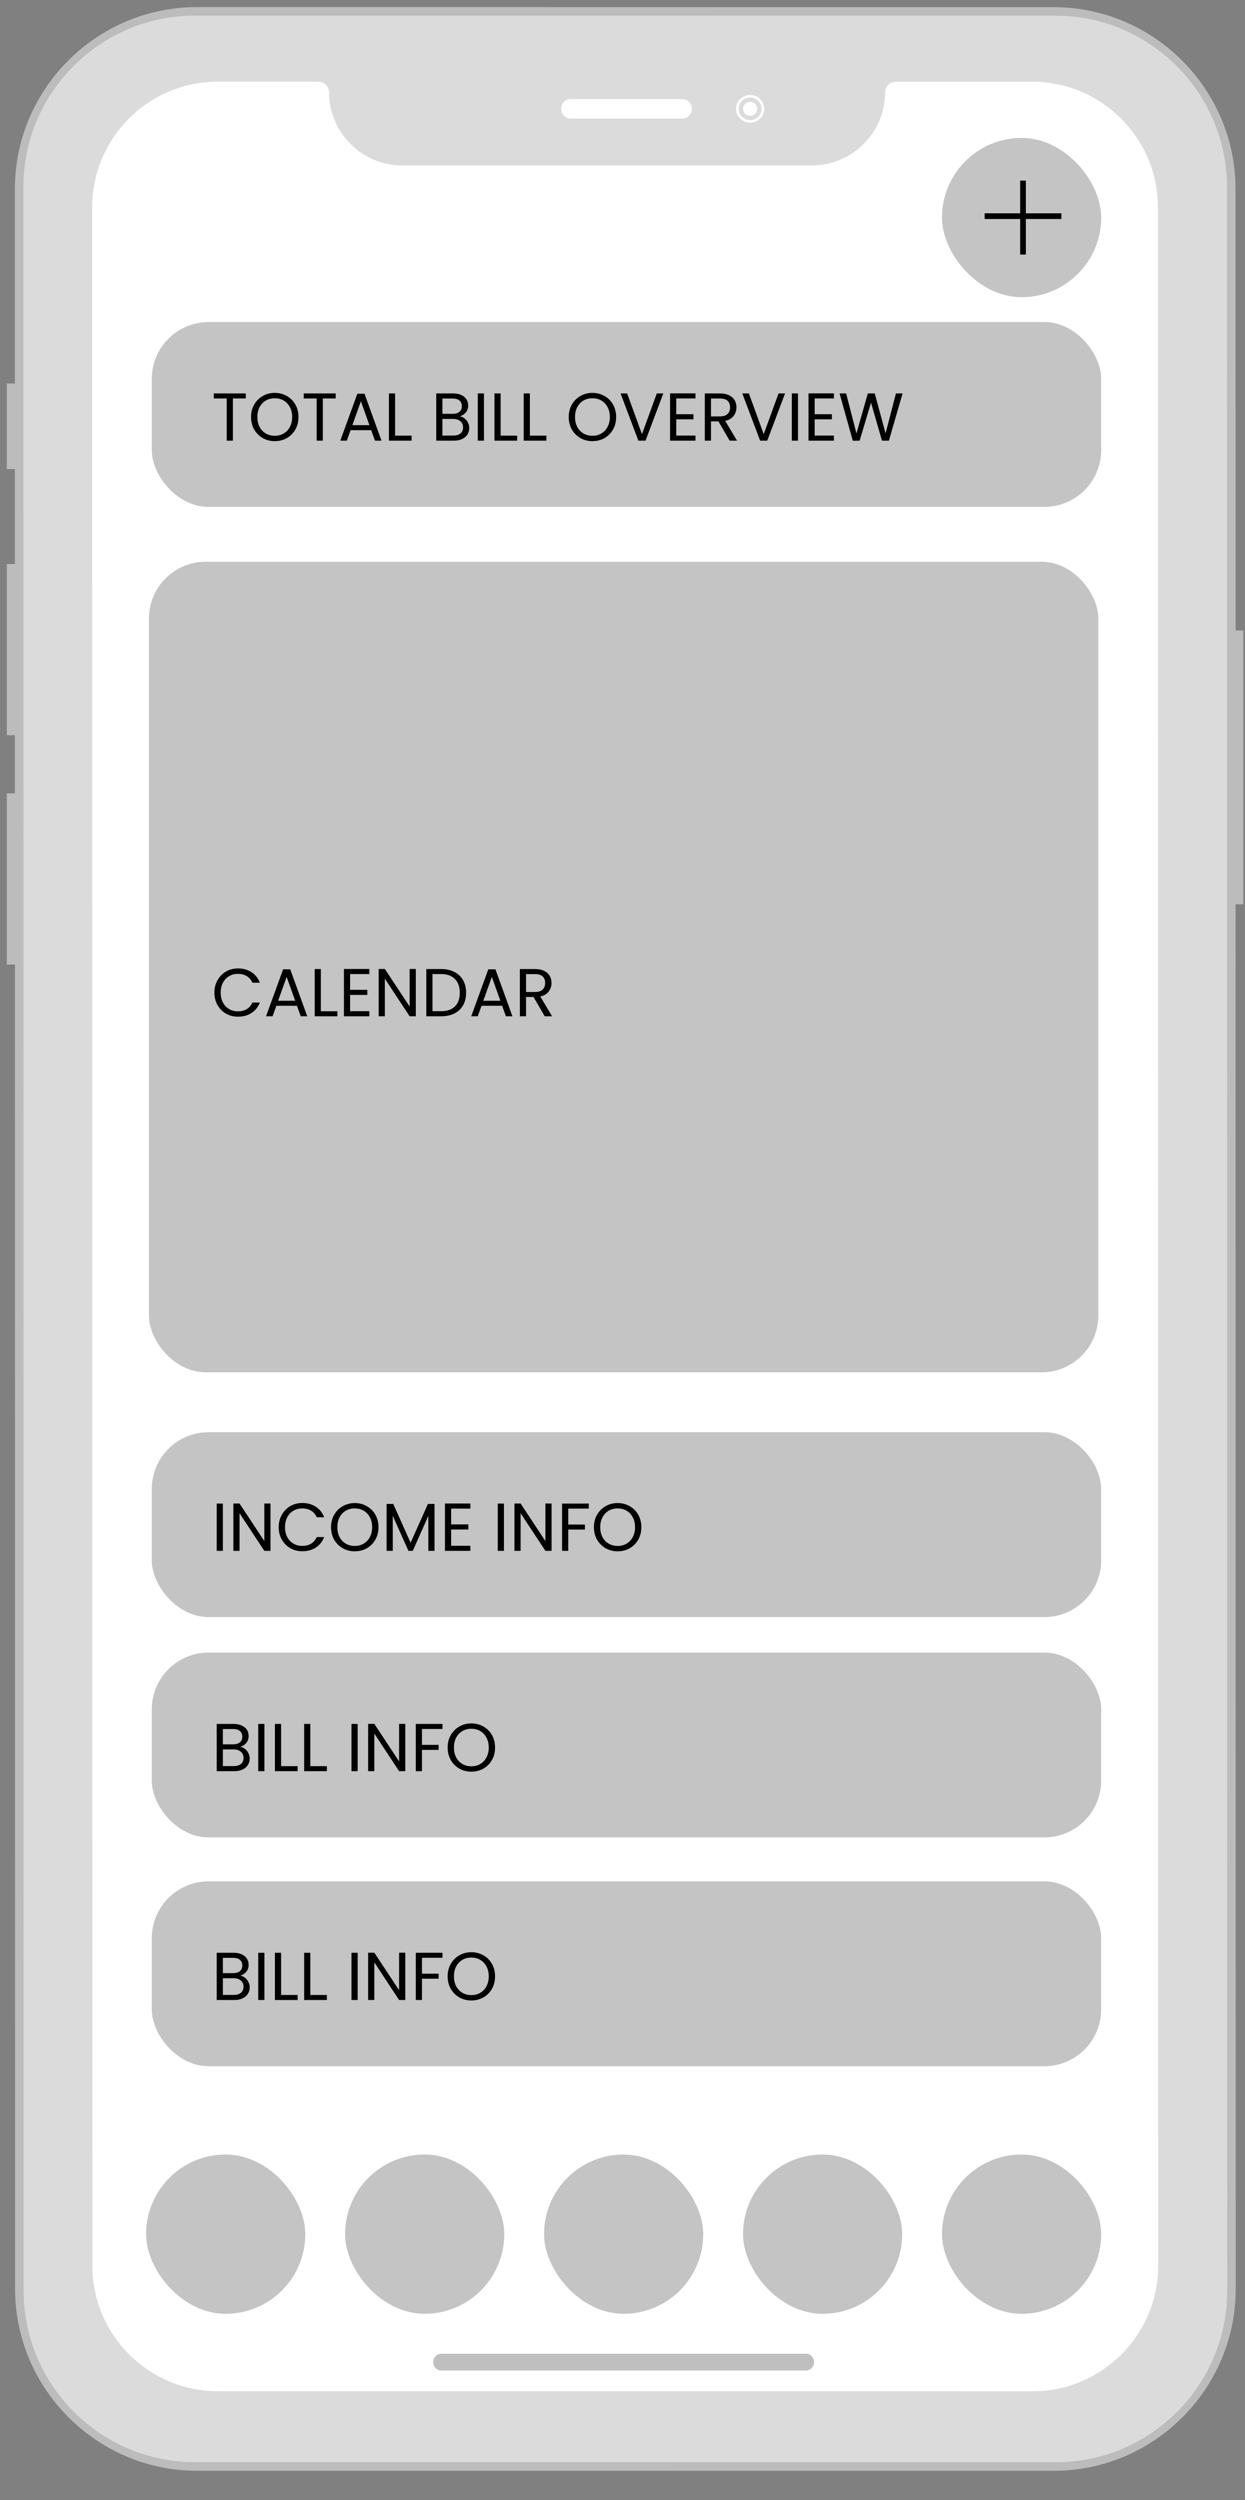 <svg width="147" height="295" viewBox="0 0 147 295" fill="none" xmlns="http://www.w3.org/2000/svg">
<rect x="0" y="0" width="147" height="295" fill="#808080" stroke="none"/>
<g clip-path="url(#clip0_149_23178)">
<path d="M146.865 74.395H145.889L145.882 22.311C145.882 10.51 136.224 0.845 124.415 0.845L23.226 0.838C11.417 0.838 1.752 10.495 1.759 22.304V45.258H0.805V55.35H1.759V66.561H0.805V86.752H1.759V93.625H0.805V113.816H1.766L1.78 270.082C1.78 281.883 11.438 291.548 23.247 291.548L124.436 291.555C136.245 291.555 145.91 281.898 145.903 270.089L145.889 106.701H146.865V74.395V74.395Z" fill="#BCBCBC"/>
<path d="M124.694 290.542L22.999 290.535C11.888 290.535 2.792 281.44 2.792 270.33L2.764 22.053C2.764 10.935 11.859 1.848 22.97 1.848L124.665 1.855C135.776 1.855 144.872 10.95 144.872 22.06L144.9 270.337C144.9 281.455 135.812 290.542 124.694 290.542Z" fill="#DBDBDB"/>
<path d="M136.715 24.426C136.715 16.3 130.063 9.655 121.936 9.648H105.747C105.063 9.648 104.508 10.203 104.508 10.887C104.508 15.637 100.619 19.526 95.868 19.526H47.486C42.736 19.526 38.847 15.637 38.847 10.887V10.88C38.847 10.196 38.291 9.641 37.608 9.641H25.664C17.537 9.641 10.885 16.293 10.885 24.419L10.906 267.383C10.906 275.509 17.558 282.154 25.685 282.161L121.965 282.168C130.091 282.168 136.744 275.516 136.744 267.39L136.715 24.426Z" fill="white"/>
<path d="M80.566 13.992H67.375C66.756 13.992 66.251 13.474 66.251 12.841C66.251 12.207 66.756 11.69 67.375 11.69H80.566C81.184 11.69 81.69 12.207 81.69 12.841C81.69 13.474 81.184 13.992 80.566 13.992Z" fill="white"/>
<path d="M88.57 13.664C89.034 13.664 89.41 13.296 89.41 12.842C89.41 12.388 89.034 12.02 88.57 12.02C88.107 12.02 87.731 12.388 87.731 12.842C87.731 13.296 88.107 13.664 88.57 13.664Z" fill="white"/>
<path d="M88.57 14.321C89.404 14.321 90.08 13.659 90.08 12.841C90.08 12.024 89.404 11.361 88.57 11.361C87.736 11.361 87.06 12.024 87.06 12.841C87.06 13.659 87.736 14.321 88.57 14.321Z" stroke="white" stroke-width="0.31" stroke-miterlimit="10"/>
<rect x="17.585" y="66.283" width="112.098" height="95.653" rx="6.712" fill="#C4C4C4"/>
<rect x="17.25" y="254.232" width="18.795" height="18.795" rx="9.397" fill="#C4C4C4"/>
<rect x="40.744" y="254.232" width="18.795" height="18.795" rx="9.397" fill="#C4C4C4"/>
<rect x="64.237" y="254.232" width="18.795" height="18.795" rx="9.397" fill="#C4C4C4"/>
<rect x="87.731" y="254.232" width="18.795" height="18.795" rx="9.397" fill="#C4C4C4"/>
<rect x="111.225" y="254.232" width="18.795" height="18.795" rx="9.397" fill="#C4C4C4"/>
<path d="M95.174 279.715H52.095C51.575 279.715 51.148 279.27 51.148 278.729C51.148 278.187 51.575 277.742 52.095 277.742H95.174C95.694 277.742 96.121 278.187 96.121 278.729C96.114 279.27 95.694 279.715 95.174 279.715Z" fill="#BFBFBF"/>
<rect x="111.225" y="16.275" width="18.795" height="18.795" rx="9.397" fill="#C4C4C4"/>
<path d="M120.79 21.311L120.79 30.037M116.259 25.506H125.321" stroke="black" stroke-width="0.671"/>
<rect x="17.921" y="169" width="112.098" height="21.816" rx="6.712" fill="#C4C4C4"/>
<rect x="17.921" y="195" width="112.098" height="21.816" rx="6.712" fill="#C4C4C4"/>
<rect x="17.921" y="222" width="112.098" height="21.816" rx="6.712" fill="#C4C4C4"/>
<path d="M25.314 117.13C25.314 116.586 25.436 116.098 25.682 115.666C25.927 115.229 26.26 114.887 26.682 114.642C27.108 114.397 27.58 114.274 28.098 114.274C28.706 114.274 29.236 114.421 29.69 114.714C30.143 115.007 30.474 115.423 30.682 115.962H29.81C29.655 115.626 29.431 115.367 29.138 115.186C28.85 115.005 28.503 114.914 28.098 114.914C27.708 114.914 27.359 115.005 27.05 115.186C26.74 115.367 26.498 115.626 26.322 115.962C26.146 116.293 26.058 116.682 26.058 117.13C26.058 117.573 26.146 117.962 26.322 118.298C26.498 118.629 26.74 118.885 27.05 119.066C27.359 119.247 27.708 119.338 28.098 119.338C28.503 119.338 28.85 119.25 29.138 119.074C29.431 118.893 29.655 118.634 29.81 118.298H30.682C30.474 118.831 30.143 119.245 29.69 119.538C29.236 119.826 28.706 119.97 28.098 119.97C27.58 119.97 27.108 119.85 26.682 119.61C26.26 119.365 25.927 119.026 25.682 118.594C25.436 118.162 25.314 117.674 25.314 117.13ZM35.061 118.682H32.629L32.181 119.922H31.413L33.429 114.378H34.269L36.277 119.922H35.509L35.061 118.682ZM34.853 118.09L33.845 115.274L32.837 118.09H34.853ZM37.884 119.33H39.836V119.922H37.156V114.346H37.884V119.33ZM41.337 114.938V116.802H43.369V117.402H41.337V119.322H43.609V119.922H40.609V114.338H43.609V114.938H41.337ZM49.095 119.922H48.367L45.439 115.482V119.922H44.711V114.338H45.439L48.367 118.77V114.338H49.095V119.922ZM52.072 114.346C52.68 114.346 53.205 114.461 53.648 114.69C54.096 114.914 54.437 115.237 54.672 115.658C54.912 116.079 55.032 116.575 55.032 117.146C55.032 117.717 54.912 118.213 54.672 118.634C54.437 119.05 54.096 119.37 53.648 119.594C53.205 119.813 52.68 119.922 52.072 119.922H50.336V114.346H52.072ZM52.072 119.322C52.792 119.322 53.341 119.133 53.72 118.754C54.098 118.37 54.288 117.834 54.288 117.146C54.288 116.453 54.096 115.911 53.712 115.522C53.333 115.133 52.786 114.938 52.072 114.938H51.064V119.322H52.072ZM59.288 118.682H56.856L56.408 119.922H55.64L57.656 114.378H58.496L60.504 119.922H59.736L59.288 118.682ZM59.08 118.09L58.072 115.274L57.064 118.09H59.08ZM64.319 119.922L62.991 117.642H62.111V119.922H61.383V114.346H63.183C63.604 114.346 63.959 114.418 64.247 114.562C64.54 114.706 64.759 114.901 64.903 115.146C65.047 115.391 65.119 115.671 65.119 115.986C65.119 116.37 65.007 116.709 64.783 117.002C64.564 117.295 64.233 117.49 63.791 117.586L65.191 119.922H64.319ZM62.111 117.058H63.183C63.577 117.058 63.873 116.962 64.071 116.77C64.268 116.573 64.367 116.311 64.367 115.986C64.367 115.655 64.268 115.399 64.071 115.218C63.879 115.037 63.583 114.946 63.183 114.946H62.111V117.058Z" fill="black"/>
<path d="M26.314 177.424V183H25.586V177.424H26.314ZM31.939 183H31.21L28.282 178.56V183H27.555V177.416H28.282L31.21 181.848V177.416H31.939V183ZM32.907 180.208C32.907 179.664 33.03 179.176 33.276 178.744C33.521 178.307 33.854 177.965 34.276 177.72C34.702 177.475 35.174 177.352 35.691 177.352C36.3 177.352 36.83 177.499 37.283 177.792C37.737 178.085 38.068 178.501 38.276 179.04H37.404C37.249 178.704 37.025 178.445 36.731 178.264C36.444 178.083 36.097 177.992 35.691 177.992C35.302 177.992 34.953 178.083 34.644 178.264C34.334 178.445 34.092 178.704 33.916 179.04C33.739 179.371 33.651 179.76 33.651 180.208C33.651 180.651 33.739 181.04 33.916 181.376C34.092 181.707 34.334 181.963 34.644 182.144C34.953 182.325 35.302 182.416 35.691 182.416C36.097 182.416 36.444 182.328 36.731 182.152C37.025 181.971 37.249 181.712 37.404 181.376H38.276C38.068 181.909 37.737 182.323 37.283 182.616C36.83 182.904 36.3 183.048 35.691 183.048C35.174 183.048 34.702 182.928 34.276 182.688C33.854 182.443 33.521 182.104 33.276 181.672C33.03 181.24 32.907 180.752 32.907 180.208ZM41.887 183.056C41.37 183.056 40.898 182.936 40.471 182.696C40.044 182.451 39.706 182.112 39.455 181.68C39.21 181.243 39.087 180.752 39.087 180.208C39.087 179.664 39.21 179.176 39.455 178.744C39.706 178.307 40.044 177.968 40.471 177.728C40.898 177.483 41.37 177.36 41.887 177.36C42.41 177.36 42.885 177.483 43.311 177.728C43.738 177.968 44.074 178.304 44.319 178.736C44.565 179.168 44.687 179.659 44.687 180.208C44.687 180.757 44.565 181.248 44.319 181.68C44.074 182.112 43.738 182.451 43.311 182.696C42.885 182.936 42.41 183.056 41.887 183.056ZM41.887 182.424C42.276 182.424 42.626 182.333 42.935 182.152C43.25 181.971 43.495 181.712 43.671 181.376C43.852 181.04 43.943 180.651 43.943 180.208C43.943 179.76 43.852 179.371 43.671 179.04C43.495 178.704 43.252 178.445 42.943 178.264C42.634 178.083 42.282 177.992 41.887 177.992C41.492 177.992 41.141 178.083 40.831 178.264C40.522 178.445 40.276 178.704 40.095 179.04C39.919 179.371 39.831 179.76 39.831 180.208C39.831 180.651 39.919 181.04 40.095 181.376C40.276 181.712 40.522 181.971 40.831 182.152C41.146 182.333 41.498 182.424 41.887 182.424ZM51.304 177.464V183H50.576V178.872L48.736 183H48.224L46.376 178.864V183H45.648V177.464H46.432L48.48 182.04L50.528 177.464H51.304ZM53.267 178.016V179.88H55.299V180.48H53.267V182.4H55.539V183H52.539V177.416H55.539V178.016H53.267ZM59.501 177.424V183H58.773V177.424H59.501ZM65.126 183H64.398L61.47 178.56V183H60.742V177.416H61.47L64.398 181.848V177.416H65.126V183ZM69.519 177.424V178.016H67.095V179.896H69.063V180.488H67.095V183H66.367V177.424H69.519ZM72.926 183.056C72.409 183.056 71.937 182.936 71.51 182.696C71.084 182.451 70.745 182.112 70.494 181.68C70.249 181.243 70.126 180.752 70.126 180.208C70.126 179.664 70.249 179.176 70.494 178.744C70.745 178.307 71.084 177.968 71.51 177.728C71.937 177.483 72.409 177.36 72.926 177.36C73.449 177.36 73.924 177.483 74.35 177.728C74.777 177.968 75.113 178.304 75.358 178.736C75.604 179.168 75.726 179.659 75.726 180.208C75.726 180.757 75.604 181.248 75.358 181.68C75.113 182.112 74.777 182.451 74.35 182.696C73.924 182.936 73.449 183.056 72.926 183.056ZM72.926 182.424C73.316 182.424 73.665 182.333 73.974 182.152C74.289 181.971 74.534 181.712 74.71 181.376C74.892 181.04 74.982 180.651 74.982 180.208C74.982 179.76 74.892 179.371 74.71 179.04C74.534 178.704 74.292 178.445 73.982 178.264C73.673 178.083 73.321 177.992 72.926 177.992C72.532 177.992 72.18 178.083 71.87 178.264C71.561 178.445 71.316 178.704 71.134 179.04C70.958 179.371 70.87 179.76 70.87 180.208C70.87 180.651 70.958 181.04 71.134 181.376C71.316 181.712 71.561 181.971 71.87 182.152C72.185 182.333 72.537 182.424 72.926 182.424Z" fill="black"/>
<path d="M28.378 206.128C28.58 206.16 28.764 206.243 28.93 206.376C29.1 206.509 29.234 206.675 29.33 206.872C29.431 207.069 29.482 207.28 29.482 207.504C29.482 207.787 29.41 208.043 29.266 208.272C29.122 208.496 28.911 208.675 28.634 208.808C28.362 208.936 28.039 209 27.666 209H25.586V203.424H27.586C27.964 203.424 28.287 203.488 28.554 203.616C28.82 203.739 29.02 203.907 29.154 204.12C29.287 204.333 29.354 204.573 29.354 204.84C29.354 205.171 29.263 205.445 29.082 205.664C28.906 205.877 28.671 206.032 28.378 206.128ZM26.314 205.832H27.538C27.879 205.832 28.143 205.752 28.33 205.592C28.516 205.432 28.61 205.211 28.61 204.928C28.61 204.645 28.516 204.424 28.33 204.264C28.143 204.104 27.874 204.024 27.522 204.024H26.314V205.832ZM27.602 208.4C27.964 208.4 28.247 208.315 28.45 208.144C28.652 207.973 28.754 207.736 28.754 207.432C28.754 207.123 28.647 206.88 28.434 206.704C28.22 206.523 27.935 206.432 27.578 206.432H26.314V208.4H27.602ZM31.22 203.424V209H30.492V203.424H31.22ZM33.189 208.408H35.141V209H32.461V203.424H33.189V208.408ZM36.642 208.408H38.594V209H35.914V203.424H36.642V208.408ZM42.228 203.424V209H41.5V203.424H42.228ZM47.852 209H47.124L44.197 204.56V209H43.468V203.416H44.197L47.124 207.848V203.416H47.852V209ZM52.245 203.424V204.016H49.822V205.896H51.789V206.488H49.822V209H49.093V203.424H52.245ZM55.653 209.056C55.136 209.056 54.663 208.936 54.237 208.696C53.81 208.451 53.471 208.112 53.221 207.68C52.975 207.243 52.853 206.752 52.853 206.208C52.853 205.664 52.975 205.176 53.221 204.744C53.471 204.307 53.81 203.968 54.237 203.728C54.663 203.483 55.136 203.36 55.653 203.36C56.175 203.36 56.65 203.483 57.077 203.728C57.504 203.968 57.84 204.304 58.085 204.736C58.33 205.168 58.453 205.659 58.453 206.208C58.453 206.757 58.33 207.248 58.085 207.68C57.84 208.112 57.504 208.451 57.077 208.696C56.65 208.936 56.175 209.056 55.653 209.056ZM55.653 208.424C56.042 208.424 56.392 208.333 56.701 208.152C57.016 207.971 57.261 207.712 57.437 207.376C57.618 207.04 57.709 206.651 57.709 206.208C57.709 205.76 57.618 205.371 57.437 205.04C57.261 204.704 57.018 204.445 56.709 204.264C56.4 204.083 56.047 203.992 55.653 203.992C55.258 203.992 54.906 204.083 54.597 204.264C54.288 204.445 54.042 204.704 53.861 205.04C53.685 205.371 53.597 205.76 53.597 206.208C53.597 206.651 53.685 207.04 53.861 207.376C54.042 207.712 54.288 207.971 54.597 208.152C54.911 208.333 55.264 208.424 55.653 208.424Z" fill="black"/>
<path d="M28.378 233.128C28.58 233.16 28.764 233.243 28.93 233.376C29.1 233.509 29.234 233.675 29.33 233.872C29.431 234.069 29.482 234.28 29.482 234.504C29.482 234.787 29.41 235.043 29.266 235.272C29.122 235.496 28.911 235.675 28.634 235.808C28.362 235.936 28.039 236 27.666 236H25.586V230.424H27.586C27.964 230.424 28.287 230.488 28.554 230.616C28.82 230.739 29.02 230.907 29.154 231.12C29.287 231.333 29.354 231.573 29.354 231.84C29.354 232.171 29.263 232.445 29.082 232.664C28.906 232.877 28.671 233.032 28.378 233.128ZM26.314 232.832H27.538C27.879 232.832 28.143 232.752 28.33 232.592C28.516 232.432 28.61 232.211 28.61 231.928C28.61 231.645 28.516 231.424 28.33 231.264C28.143 231.104 27.874 231.024 27.522 231.024H26.314V232.832ZM27.602 235.4C27.964 235.4 28.247 235.315 28.45 235.144C28.652 234.973 28.754 234.736 28.754 234.432C28.754 234.123 28.647 233.88 28.434 233.704C28.22 233.523 27.935 233.432 27.578 233.432H26.314V235.4H27.602ZM31.22 230.424V236H30.492V230.424H31.22ZM33.189 235.408H35.141V236H32.461V230.424H33.189V235.408ZM36.642 235.408H38.594V236H35.914V230.424H36.642V235.408ZM42.228 230.424V236H41.5V230.424H42.228ZM47.852 236H47.124L44.197 231.56V236H43.468V230.416H44.197L47.124 234.848V230.416H47.852V236ZM52.245 230.424V231.016H49.822V232.896H51.789V233.488H49.822V236H49.093V230.424H52.245ZM55.653 236.056C55.136 236.056 54.663 235.936 54.237 235.696C53.81 235.451 53.471 235.112 53.221 234.68C52.975 234.243 52.853 233.752 52.853 233.208C52.853 232.664 52.975 232.176 53.221 231.744C53.471 231.307 53.81 230.968 54.237 230.728C54.663 230.483 55.136 230.36 55.653 230.36C56.175 230.36 56.65 230.483 57.077 230.728C57.504 230.968 57.84 231.304 58.085 231.736C58.33 232.168 58.453 232.659 58.453 233.208C58.453 233.757 58.33 234.248 58.085 234.68C57.84 235.112 57.504 235.451 57.077 235.696C56.65 235.936 56.175 236.056 55.653 236.056ZM55.653 235.424C56.042 235.424 56.392 235.333 56.701 235.152C57.016 234.971 57.261 234.712 57.437 234.376C57.618 234.04 57.709 233.651 57.709 233.208C57.709 232.76 57.618 232.371 57.437 232.04C57.261 231.704 57.018 231.445 56.709 231.264C56.4 231.083 56.047 230.992 55.653 230.992C55.258 230.992 54.906 231.083 54.597 231.264C54.288 231.445 54.042 231.704 53.861 232.04C53.685 232.371 53.597 232.76 53.597 233.208C53.597 233.651 53.685 234.04 53.861 234.376C54.042 234.712 54.288 234.971 54.597 235.152C54.911 235.333 55.264 235.424 55.653 235.424Z" fill="black"/>
<rect x="17.921" y="38" width="112.098" height="21.816" rx="6.712" fill="#C4C4C4"/>
<path d="M29.018 46.424V47.016H27.498V52H26.77V47.016H25.242V46.424H29.018ZM32.442 52.056C31.924 52.056 31.453 51.936 31.026 51.696C30.599 51.451 30.261 51.112 30.01 50.68C29.765 50.243 29.642 49.752 29.642 49.208C29.642 48.664 29.765 48.176 30.01 47.744C30.261 47.307 30.599 46.968 31.026 46.728C31.453 46.483 31.924 46.36 32.442 46.36C32.965 46.36 33.439 46.483 33.866 46.728C34.292 46.968 34.629 47.304 34.874 47.736C35.119 48.168 35.242 48.659 35.242 49.208C35.242 49.757 35.119 50.248 34.874 50.68C34.629 51.112 34.292 51.451 33.866 51.696C33.439 51.936 32.965 52.056 32.442 52.056ZM32.442 51.424C32.831 51.424 33.181 51.333 33.49 51.152C33.804 50.971 34.05 50.712 34.226 50.376C34.407 50.04 34.498 49.651 34.498 49.208C34.498 48.76 34.407 48.371 34.226 48.04C34.05 47.704 33.807 47.445 33.498 47.264C33.188 47.083 32.837 46.992 32.442 46.992C32.047 46.992 31.695 47.083 31.386 47.264C31.076 47.445 30.831 47.704 30.65 48.04C30.474 48.371 30.386 48.76 30.386 49.208C30.386 49.651 30.474 50.04 30.65 50.376C30.831 50.712 31.076 50.971 31.386 51.152C31.701 51.333 32.053 51.424 32.442 51.424ZM39.635 46.424V47.016H38.115V52H37.387V47.016H35.859V46.424H39.635ZM43.827 50.76H41.395L40.947 52H40.179L42.195 46.456H43.035L45.043 52H44.275L43.827 50.76ZM43.619 50.168L42.611 47.352L41.603 50.168H43.619ZM46.65 51.408H48.602V52H45.922V46.424H46.65V51.408ZM54.3 49.128C54.502 49.16 54.686 49.243 54.852 49.376C55.022 49.509 55.156 49.675 55.252 49.872C55.353 50.069 55.404 50.28 55.404 50.504C55.404 50.787 55.332 51.043 55.188 51.272C55.044 51.496 54.833 51.675 54.556 51.808C54.284 51.936 53.961 52 53.588 52H51.508V46.424H53.508C53.886 46.424 54.209 46.488 54.476 46.616C54.742 46.739 54.942 46.907 55.076 47.12C55.209 47.333 55.276 47.573 55.276 47.84C55.276 48.171 55.185 48.445 55.004 48.664C54.828 48.877 54.593 49.032 54.3 49.128ZM52.236 48.832H53.46C53.801 48.832 54.065 48.752 54.252 48.592C54.438 48.432 54.532 48.211 54.532 47.928C54.532 47.645 54.438 47.424 54.252 47.264C54.065 47.104 53.796 47.024 53.444 47.024H52.236V48.832ZM53.524 51.4C53.886 51.4 54.169 51.315 54.372 51.144C54.574 50.973 54.676 50.736 54.676 50.432C54.676 50.123 54.569 49.88 54.356 49.704C54.142 49.523 53.857 49.432 53.5 49.432H52.236V51.4H53.524ZM57.142 46.424V52H56.414V46.424H57.142ZM59.111 51.408H61.063V52H58.383V46.424H59.111V51.408ZM62.564 51.408H64.516V52H61.836V46.424H62.564V51.408ZM69.95 52.056C69.432 52.056 68.96 51.936 68.534 51.696C68.107 51.451 67.768 51.112 67.518 50.68C67.272 50.243 67.15 49.752 67.15 49.208C67.15 48.664 67.272 48.176 67.518 47.744C67.768 47.307 68.107 46.968 68.534 46.728C68.96 46.483 69.432 46.36 69.95 46.36C70.472 46.36 70.947 46.483 71.374 46.728C71.8 46.968 72.136 47.304 72.382 47.736C72.627 48.168 72.75 48.659 72.75 49.208C72.75 49.757 72.627 50.248 72.382 50.68C72.136 51.112 71.8 51.451 71.374 51.696C70.947 51.936 70.472 52.056 69.95 52.056ZM69.95 51.424C70.339 51.424 70.688 51.333 70.998 51.152C71.312 50.971 71.558 50.712 71.734 50.376C71.915 50.04 72.006 49.651 72.006 49.208C72.006 48.76 71.915 48.371 71.734 48.04C71.558 47.704 71.315 47.445 71.006 47.264C70.696 47.083 70.344 46.992 69.95 46.992C69.555 46.992 69.203 47.083 68.894 47.264C68.584 47.445 68.339 47.704 68.158 48.04C67.982 48.371 67.894 48.76 67.894 49.208C67.894 49.651 67.982 50.04 68.158 50.376C68.339 50.712 68.584 50.971 68.894 51.152C69.208 51.333 69.56 51.424 69.95 51.424ZM78.319 46.424L76.215 52H75.375L73.271 46.424H74.047L75.799 51.232L77.551 46.424H78.319ZM79.845 47.016V48.88H81.877V49.48H79.845V51.4H82.117V52H79.117V46.416H82.117V47.016H79.845ZM86.154 52L84.826 49.72H83.947V52H83.219V46.424H85.019C85.44 46.424 85.794 46.496 86.082 46.64C86.376 46.784 86.594 46.979 86.739 47.224C86.882 47.469 86.954 47.749 86.954 48.064C86.954 48.448 86.843 48.787 86.618 49.08C86.4 49.373 86.069 49.568 85.626 49.664L87.026 52H86.154ZM83.947 49.136H85.019C85.413 49.136 85.709 49.04 85.906 48.848C86.104 48.651 86.203 48.389 86.203 48.064C86.203 47.733 86.104 47.477 85.906 47.296C85.715 47.115 85.418 47.024 85.019 47.024H83.947V49.136ZM92.694 46.424L90.59 52H89.75L87.646 46.424H88.422L90.174 51.232L91.926 46.424H92.694ZM94.22 46.424V52H93.492V46.424H94.22ZM96.189 47.016V48.88H98.221V49.48H96.189V51.4H98.461V52H95.461V46.416H98.461V47.016H96.189ZM106.57 46.424L104.954 52H104.138L102.842 47.512L101.498 52L100.69 52.008L99.13 46.424H99.906L101.122 51.152L102.466 46.424H103.282L104.562 51.136L105.786 46.424H106.57Z" fill="black"/>
</g>
<defs>
<clipPath id="clip0_149_23178">
<rect width="145.996" height="294.006" fill="white" transform="translate(0.805 0.838)"/>
</clipPath>
</defs>
</svg>
